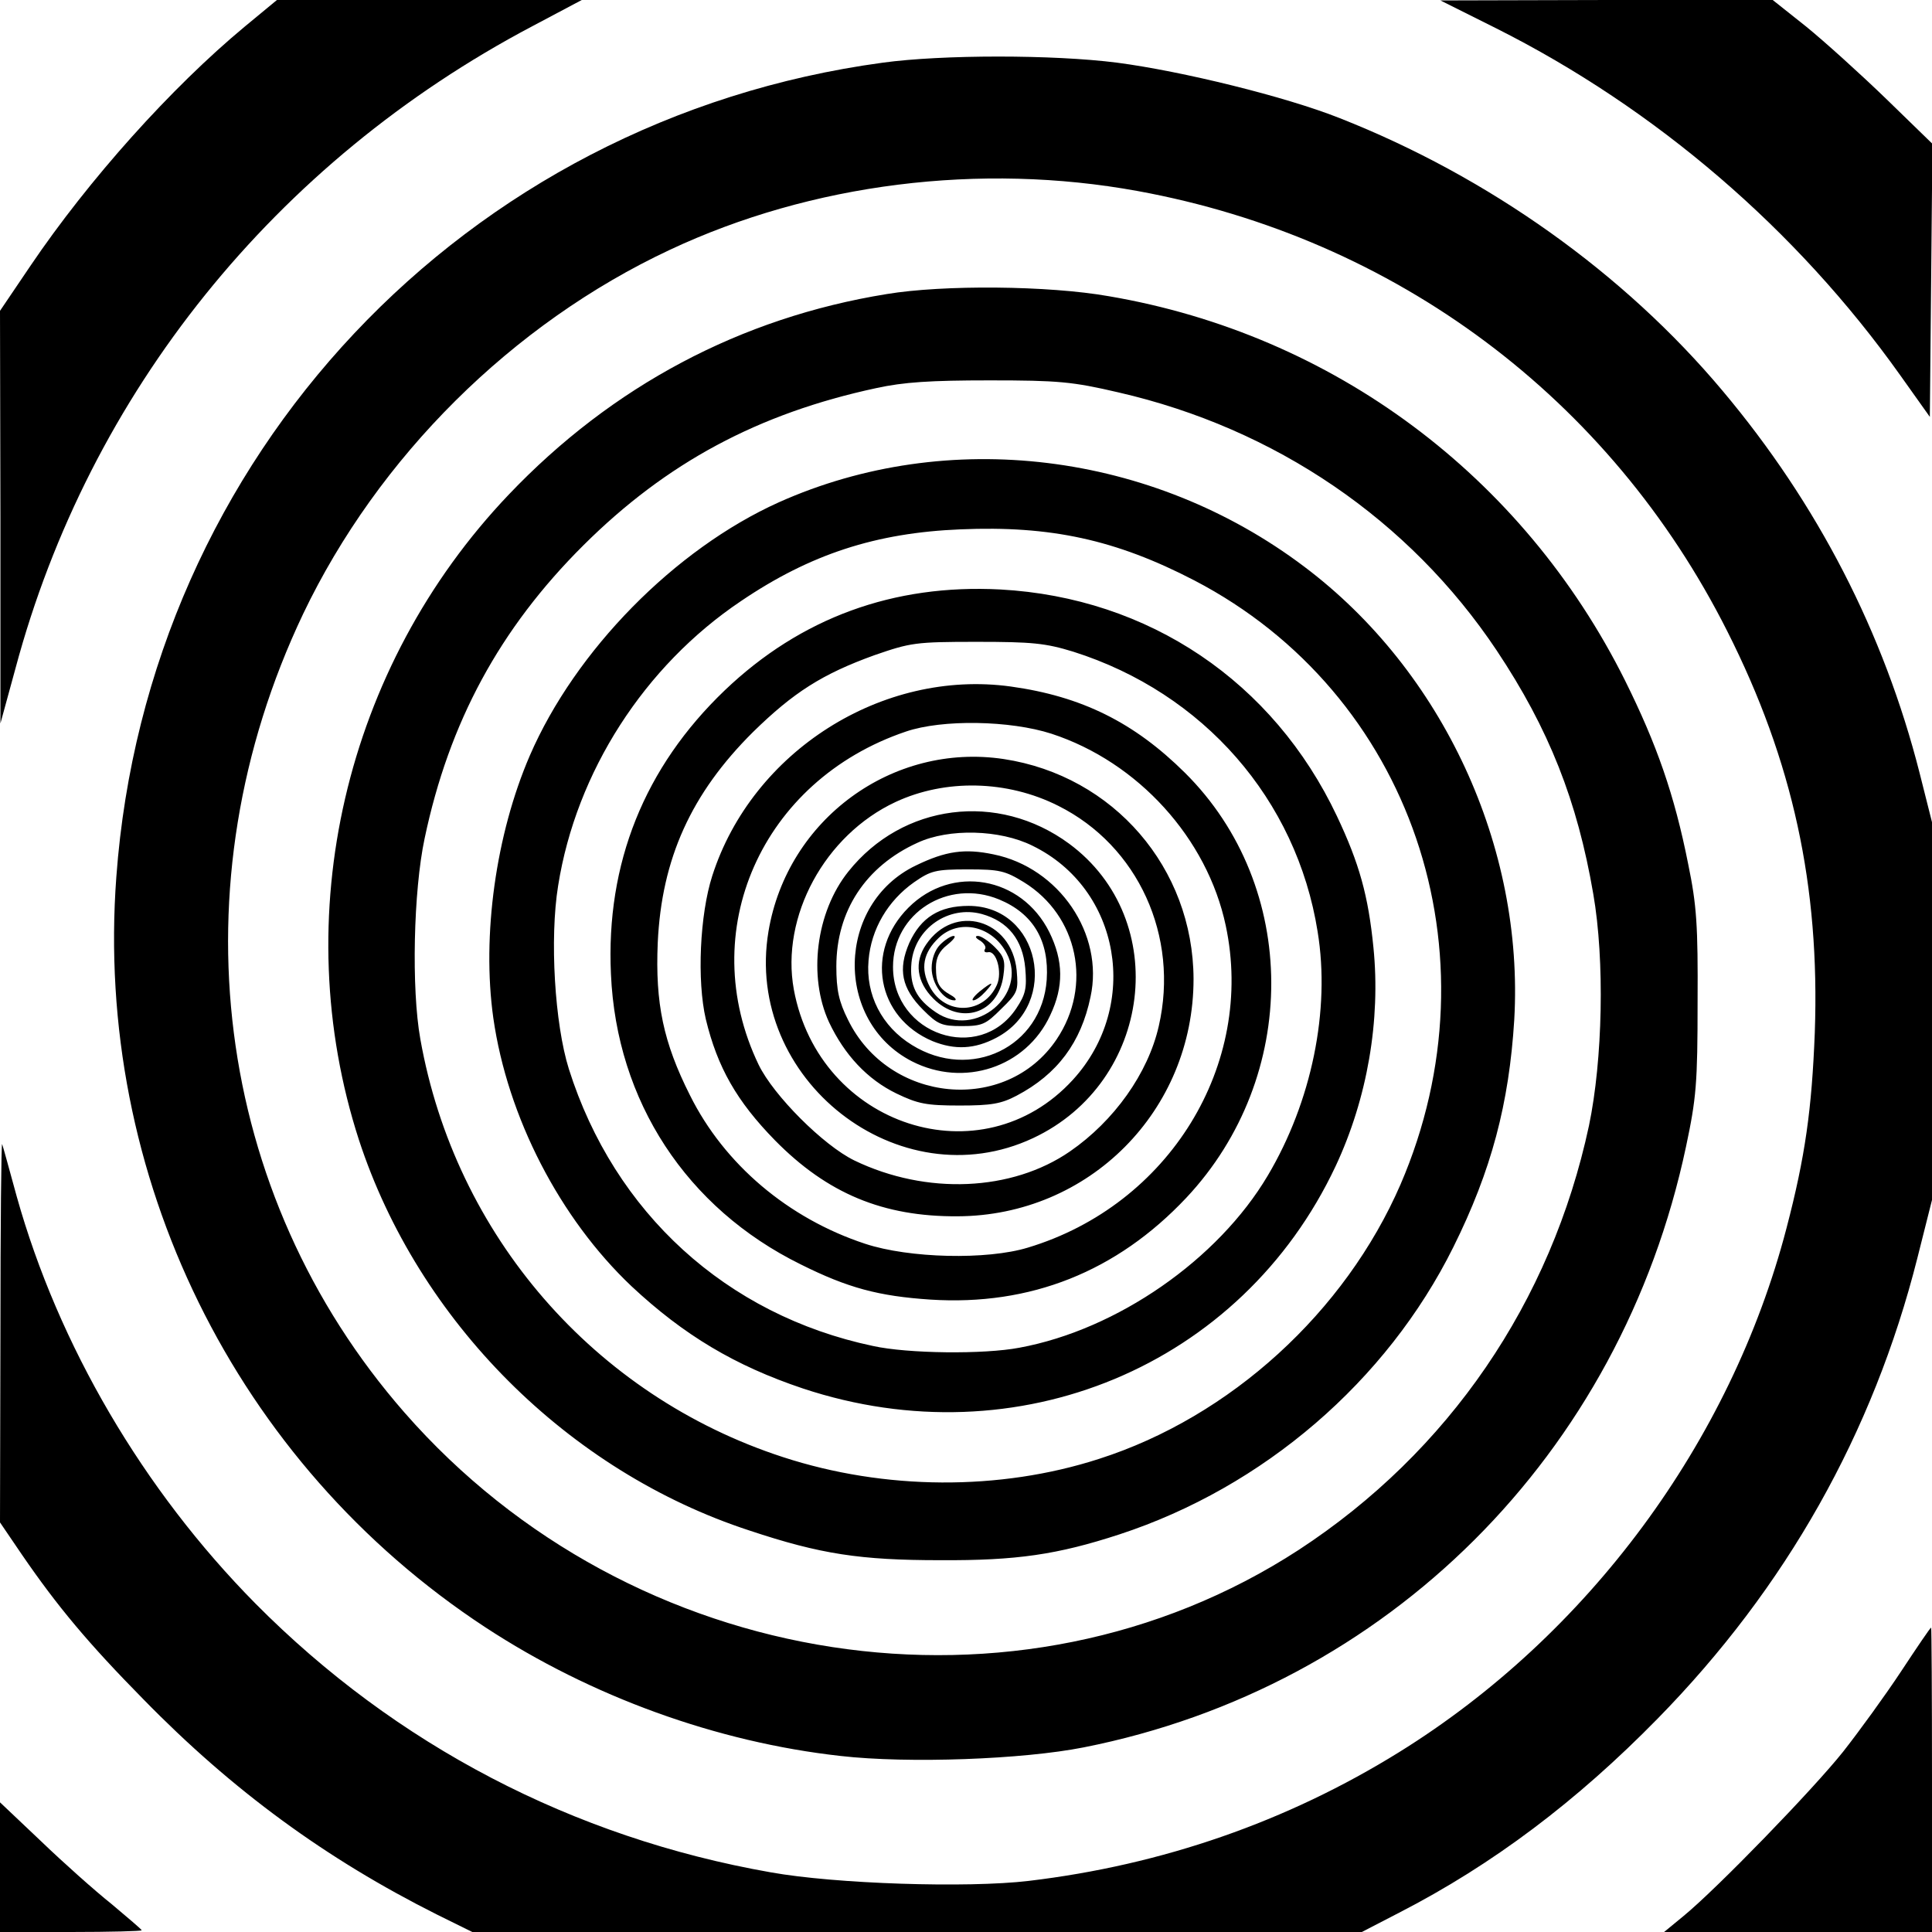 <?xml version="1.0" standalone="no"?>
<!DOCTYPE svg PUBLIC "-//W3C//DTD SVG 20010904//EN"
 "http://www.w3.org/TR/2001/REC-SVG-20010904/DTD/svg10.dtd">
<svg version="1.0" xmlns="http://www.w3.org/2000/svg"
 width="450pt" height="450pt" viewBox="0 0 450 450"
 preserveAspectRatio="xMidYMid meet">

<g transform="translate(0,450) scale(0.1,-0.1)"
fill="#000000" stroke="none">
<path d="M570 4438 c-171 -142 -363 -356 -499 -557 l-71 -105 1 -480 0 -481
35 128 c172 642 605 1180 1204 1496 l115 61 -355 0 -355 0 -75 -62z"/>
<path d="M3485 4434 c372 -187 700 -469 941 -808 l69 -97 3 318 3 318 -108
105 c-60 58 -143 133 -186 168 l-78 62 -387 0 -387 -1 130 -65z"/>
<path d="M2056 4354 c-974 -132 -1713 -917 -1785 -1896 -52 -696 277 -1366
859 -1748 247 -162 540 -268 828 -300 158 -18 425 -8 566 20 708 140 1251 682
1403 1399 24 113 27 148 27 336 1 180 -2 226 -22 323 -32 161 -73 278 -147
427 -238 477 -680 806 -1202 895 -141 25 -386 27 -518 5 -340 -55 -639 -214
-880 -467 -383 -402 -517 -984 -349 -1503 138 -422 487 -772 910 -910 165 -55
258 -69 444 -69 178 -1 273 13 417 60 336 110 623 357 778 669 89 179 130 335
142 530 23 402 -166 812 -489 1055 -355 268 -831 326 -1224 150 -242 -109
-474 -345 -580 -590 -79 -183 -112 -419 -85 -611 33 -231 155 -467 322 -625
122 -114 241 -185 399 -238 500 -166 1022 52 1241 518 74 158 105 340 88 509
-12 121 -33 196 -85 306 -148 313 -438 509 -784 528 -249 13 -465 -66 -642
-235 -187 -179 -277 -403 -265 -661 13 -296 176 -545 442 -676 110 -55 182
-74 302 -82 233 -15 434 65 596 237 265 282 264 725 -3 990 -118 117 -240 178
-406 201 -299 41 -602 -151 -695 -441 -29 -90 -36 -244 -15 -334 27 -112 72
-191 161 -282 122 -124 252 -178 425 -177 307 1 550 246 550 553 -1 258 -186
473 -442 512 -259 39 -504 -140 -548 -401 -58 -345 304 -628 616 -482 278 130
324 509 84 686 -166 122 -388 93 -514 -65 -76 -95 -94 -245 -45 -351 36 -76
89 -133 157 -166 50 -24 69 -28 147 -28 74 0 97 4 133 23 95 50 150 124 172
230 32 146 -73 301 -226 332 -67 14 -111 8 -181 -26 -185 -89 -191 -362 -9
-456 121 -62 266 -14 322 107 32 67 31 127 -2 194 -65 130 -227 158 -328 57
-102 -102 -74 -256 56 -311 52 -21 98 -19 149 8 149 79 101 307 -65 307 -68 0
-111 -27 -138 -86 -27 -62 -18 -106 32 -156 34 -34 43 -38 90 -38 48 0 56 4
92 40 39 38 40 42 36 90 -12 119 -145 157 -211 60 -28 -41 -22 -87 17 -126 63
-63 151 -35 163 53 5 35 2 45 -20 67 -14 14 -32 26 -39 26 -8 0 -6 -5 5 -11 9
-6 15 -15 11 -20 -3 -5 0 -8 7 -7 20 5 34 -47 21 -76 -31 -69 -120 -72 -156
-5 -23 43 -16 80 21 115 48 45 125 27 158 -37 50 -96 -74 -199 -165 -137 -46
31 -62 63 -57 116 8 80 87 134 164 113 61 -17 95 -60 101 -126 4 -47 1 -61
-21 -94 -86 -129 -287 -61 -287 97 0 125 128 206 247 157 80 -33 117 -97 111
-187 -11 -157 -177 -237 -314 -152 -70 43 -108 117 -101 197 6 73 45 139 106
182 39 27 50 30 125 30 74 0 87 -3 131 -30 126 -78 160 -241 76 -366 -118
-175 -391 -149 -486 46 -21 42 -27 69 -27 124 0 129 68 233 189 288 73 34 192
31 268 -7 205 -100 252 -372 94 -545 -212 -232 -591 -109 -650 210 -31 170 72
360 237 437 116 54 260 51 379 -9 186 -93 282 -304 234 -513 -25 -110 -104
-221 -207 -292 -135 -93 -334 -102 -502 -21 -72 35 -188 151 -223 223 -149
310 6 662 343 776 85 29 243 26 339 -5 202 -66 363 -244 406 -447 69 -324
-132 -651 -461 -750 -95 -29 -276 -25 -379 9 -179 59 -328 185 -408 346 -62
123 -81 214 -75 355 9 196 78 348 222 491 94 92 161 135 283 179 84 29 95 31
238 31 129 0 160 -3 225 -23 303 -96 520 -344 569 -652 30 -183 -14 -396 -116
-568 -116 -196 -351 -359 -578 -401 -83 -16 -261 -14 -342 4 -341 72 -602 310
-708 645 -33 105 -45 304 -25 427 42 265 201 512 426 663 161 109 314 159 511
167 210 9 362 -24 545 -119 505 -263 712 -869 480 -1407 -129 -297 -396 -541
-702 -639 -232 -75 -500 -73 -736 4 -440 143 -764 517 -845 974 -21 117 -16
345 10 467 57 271 175 489 370 683 193 192 407 307 682 366 64 14 126 18 264
18 160 0 193 -3 300 -28 366 -84 678 -297 881 -601 122 -183 188 -351 225
-567 27 -155 22 -387 -10 -540 -88 -411 -327 -760 -676 -988 -652 -424 -1553
-286 -2083 320 -445 509 -536 1229 -236 1860 175 366 487 676 854 848 330 155
723 204 1090 137 601 -110 1100 -483 1373 -1025 153 -303 216 -594 204 -935
-7 -178 -22 -288 -66 -456 -130 -498 -462 -947 -902 -1220 -261 -162 -552
-263 -863 -300 -143 -17 -451 -7 -601 20 -461 81 -874 297 -1200 626 -262 265
-459 602 -556 948 -17 62 -32 117 -34 122 -2 6 -4 -191 -4 -436 l-1 -445 51
-75 c83 -121 155 -207 283 -337 208 -213 426 -372 683 -501 l83 -41 1036 0
1036 0 87 45 c218 112 414 260 602 452 299 305 502 665 605 1073 l34 135 0
440 0 440 -29 115 c-83 326 -237 626 -459 890 -229 273 -544 498 -892 635
-126 50 -366 109 -518 129 -149 19 -407 19 -546 0z"/>
<path d="M2190 2300 c-12 -12 -20 -33 -20 -55 0 -36 28 -75 53 -75 6 0 3 6 -8
12 -28 16 -35 28 -35 65 0 22 8 38 26 52 15 12 22 21 15 21 -6 0 -20 -9 -31
-20z"/>
<path d="M2281 2190 c-13 -11 -19 -20 -14 -20 6 0 18 9 28 20 23 25 17 25 -14
0z"/>
<path d="M4428 607 c-37 -56 -98 -140 -135 -187 -70 -88 -295 -320 -372 -383
l-45 -37 312 0 312 0 0 355 c0 195 -1 355 -2 354 -2 0 -33 -46 -70 -102z"/>
<path d="M0 151 l0 -151 165 0 c91 0 165 2 165 4 0 2 -32 29 -70 61 -39 31
-113 97 -165 147 l-95 90 0 -151z"/>
</g>
</svg>
